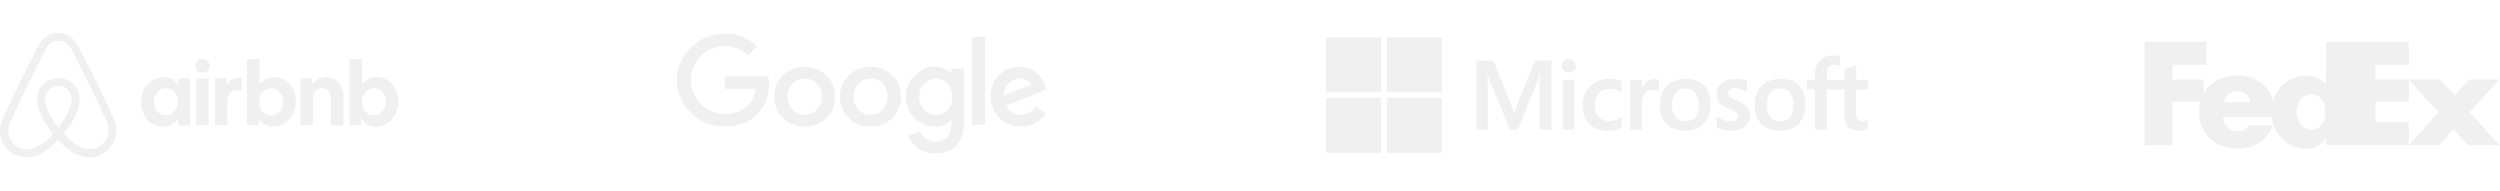 <svg width="1216" height="93" viewBox="0 0 1216 93" fill="none" xmlns="http://www.w3.org/2000/svg">
<g clip-path="url(#clip0_77_280)">
<path d="M55.745 58.878C55.44 58.141 55.154 57.365 54.849 56.704L53.438 53.546L53.381 53.49C49.187 44.415 44.707 35.188 39.959 26.113L39.769 25.735C39.292 24.847 38.816 23.864 38.32 22.956C37.71 21.878 37.119 20.725 36.146 19.629C35.199 18.481 34.006 17.557 32.654 16.922C31.302 16.287 29.825 15.958 28.33 15.958C26.834 15.958 25.357 16.287 24.005 16.922C22.654 17.557 21.461 18.481 20.513 19.629C19.617 20.725 18.95 21.878 18.34 22.956C17.863 23.939 17.386 24.903 16.891 25.792L16.7 26.17C12.029 35.245 7.472 44.471 3.278 53.546L3.164 53.66C2.744 54.643 2.249 55.664 1.772 56.761C1.467 57.422 1.162 58.141 0.857 58.935C0.033 61.014 -0.23 63.27 0.094 65.481C0.417 67.692 1.316 69.781 2.702 71.542C4.087 73.303 5.912 74.677 7.995 75.526C10.079 76.375 12.35 76.671 14.584 76.385C16.726 76.106 18.788 75.398 20.646 74.305C23.125 72.925 25.508 70.921 28.177 68.029C30.846 70.921 33.287 72.925 35.708 74.324C38.036 75.68 40.673 76.428 43.372 76.499C46.498 76.511 49.522 75.403 51.888 73.377C54.253 71.351 55.799 68.544 56.241 65.476C56.752 63.271 56.579 60.965 55.745 58.859V58.878ZM28.368 62.016C25.089 57.857 22.953 54.038 22.229 50.767C21.929 49.555 21.864 48.298 22.038 47.062C22.172 46.097 22.534 45.247 23.03 44.528C24.174 42.883 26.175 41.862 28.368 41.862C29.409 41.831 30.442 42.056 31.374 42.518C32.305 42.98 33.107 43.664 33.706 44.509C34.202 45.266 34.564 46.097 34.678 47.062C34.869 48.158 34.793 49.425 34.488 50.767C33.763 53.981 31.628 57.838 28.368 62.016ZM52.657 64.814C52.44 66.372 51.816 67.847 50.846 69.091C49.876 70.335 48.594 71.305 47.128 71.904C45.679 72.509 44.078 72.68 42.514 72.509C40.989 72.32 39.464 71.829 37.9 70.921C35.305 69.33 32.971 67.354 30.98 65.06C34.983 60.145 37.405 55.664 38.32 51.675C38.758 49.784 38.816 48.083 38.625 46.513C38.387 45.026 37.828 43.607 36.985 42.354C36.024 40.995 34.74 39.891 33.247 39.14C31.755 38.388 30.099 38.011 28.425 38.043C24.898 38.043 21.752 39.669 19.846 42.335C18.988 43.585 18.433 45.015 18.225 46.513C17.977 48.101 18.035 49.86 18.53 51.675C19.445 55.664 21.924 60.201 25.87 65.098C23.913 67.435 21.574 69.429 18.95 70.997C17.367 71.904 15.861 72.377 14.336 72.566C11.964 72.867 9.568 72.228 7.669 70.787C5.77 69.346 4.521 67.22 4.193 64.871C4.003 63.359 4.136 61.846 4.746 60.145C4.937 59.54 5.223 58.935 5.528 58.216C5.947 57.233 6.443 56.212 6.92 55.191L6.996 55.059C11.114 46.041 15.613 36.833 20.284 27.815L20.475 27.437C20.951 26.529 21.428 25.565 21.924 24.658C22.419 23.693 22.953 22.767 23.64 22.011C24.234 21.308 24.976 20.742 25.814 20.354C26.653 19.966 27.567 19.765 28.492 19.765C29.417 19.765 30.331 19.966 31.169 20.354C32.007 20.742 32.75 21.308 33.344 22.011C34.011 22.767 34.564 23.693 35.06 24.658C35.536 25.565 36.013 26.548 36.509 27.437L36.699 27.815C41.351 36.833 45.851 46.041 50.045 55.059L50.102 55.116C50.598 56.099 51.017 57.195 51.494 58.141C51.799 58.878 52.104 59.464 52.295 60.088C52.657 61.789 52.847 63.302 52.657 64.814ZM79.195 61.6C77.759 61.621 76.336 61.321 75.032 60.722C73.729 60.123 72.578 59.241 71.665 58.141C69.614 55.796 68.525 52.773 68.614 49.671C68.583 46.5 69.707 43.426 71.779 41.012C72.738 39.897 73.931 39.005 75.275 38.397C76.619 37.79 78.081 37.482 79.558 37.495C80.947 37.457 82.324 37.771 83.558 38.406C84.792 39.041 85.843 39.976 86.612 41.125L86.802 38.157H92.37V60.995H86.783L86.593 57.668C85.8 58.894 84.704 59.899 83.409 60.588C82.115 61.276 80.664 61.625 79.195 61.6ZM80.644 56.156C81.75 56.156 82.722 55.853 83.638 55.305C84.477 54.7 85.163 53.906 85.697 52.941C86.173 51.977 86.421 50.824 86.421 49.538C86.496 48.422 86.276 47.305 85.785 46.298C85.294 45.29 84.547 44.426 83.619 43.791C82.726 43.239 81.696 42.947 80.644 42.947C79.593 42.947 78.563 43.239 77.67 43.791C76.831 44.396 76.145 45.19 75.611 46.154C75.107 47.217 74.859 48.383 74.887 49.557C74.812 50.674 75.032 51.79 75.523 52.798C76.014 53.805 76.761 54.669 77.689 55.305C78.585 55.853 79.558 56.156 80.644 56.156ZM101.902 31.993C101.902 32.655 101.788 33.26 101.483 33.752C101.178 34.224 100.758 34.659 100.205 34.962C99.652 35.264 99.061 35.377 98.451 35.377C97.841 35.377 97.231 35.264 96.678 34.962C96.155 34.673 95.716 34.256 95.401 33.752C95.106 33.213 94.961 32.606 94.981 31.993C94.981 31.313 95.115 30.708 95.401 30.235C95.706 29.668 96.144 29.328 96.678 29.025C97.231 28.723 97.822 28.59 98.451 28.59C99.058 28.576 99.658 28.719 100.193 29.004C100.728 29.289 101.179 29.706 101.502 30.216C101.779 30.767 101.917 31.377 101.902 31.993ZM95.42 60.92V38.119H101.483V60.958H95.401L95.42 60.92ZM117.688 44.093V44.169C117.402 44.037 117.021 43.98 116.735 43.923C116.353 43.847 116.048 43.847 115.686 43.847C113.989 43.847 112.712 44.339 111.873 45.36C110.958 46.4 110.539 47.856 110.539 49.727V60.939H104.457V38.1H110.043L110.234 41.56C110.844 40.35 111.568 39.442 112.598 38.762C113.622 38.1 114.827 37.77 116.048 37.816C116.487 37.816 116.906 37.854 117.269 37.93C117.459 37.987 117.574 37.987 117.688 38.043V44.093ZM120.128 60.92V28.741H126.191V41.031C127.049 39.934 128.021 39.083 129.241 38.421C131.173 37.482 133.368 37.216 135.471 37.665C137.574 38.114 139.463 39.253 140.833 40.898C142.889 43.247 143.978 46.278 143.883 49.387C143.915 52.557 142.791 55.632 140.719 58.046C139.76 59.16 138.567 60.053 137.223 60.66C135.879 61.268 134.417 61.576 132.94 61.563C131.55 61.6 130.174 61.287 128.94 60.652C127.706 60.017 126.655 59.081 125.886 57.933L125.695 60.901L120.128 60.958V60.92ZM131.853 56.156C132.94 56.156 133.912 55.853 134.828 55.305C135.666 54.7 136.353 53.906 136.887 52.941C137.382 51.977 137.611 50.824 137.611 49.538C137.611 48.272 137.382 47.118 136.887 46.154C136.386 45.224 135.682 44.417 134.828 43.791C133.935 43.239 132.905 42.947 131.853 42.947C130.802 42.947 129.772 43.239 128.879 43.791C128.021 44.396 127.354 45.19 126.801 46.154C126.297 47.217 126.049 48.383 126.077 49.557C126.002 50.674 126.221 51.79 126.713 52.798C127.204 53.805 127.95 54.669 128.879 55.305C129.775 55.853 130.748 56.156 131.853 56.156ZM146.171 60.939V38.1H151.757L151.948 41.068C152.65 39.931 153.646 38.999 154.832 38.371C156.019 37.743 157.353 37.44 158.697 37.495C160.234 37.469 161.744 37.892 163.04 38.713C164.335 39.533 165.358 40.714 165.98 42.108C166.647 43.545 167.009 45.322 167.009 47.307V60.995H160.928V48.101C160.928 46.513 160.565 45.266 159.841 44.339C159.116 43.432 158.125 42.94 156.867 42.94C155.952 42.94 155.151 43.129 154.446 43.545C153.778 43.98 153.225 44.528 152.806 45.303C152.382 46.087 152.172 46.967 152.196 47.856V60.939H146.171ZM170.041 60.939V28.723H176.123V41.012C176.946 39.909 178.018 39.012 179.252 38.392C180.487 37.771 181.85 37.445 183.234 37.438C184.671 37.417 186.093 37.718 187.397 38.317C188.701 38.916 189.852 39.798 190.765 40.898C192.806 43.247 193.887 46.269 193.796 49.368C193.829 52.539 192.705 55.614 190.631 58.027C189.673 59.142 188.479 60.034 187.135 60.641C185.791 61.249 184.33 61.557 182.853 61.544C181.463 61.581 180.086 61.268 178.852 60.633C177.618 59.998 176.567 59.062 175.798 57.914L175.627 60.882L170.041 60.939ZM181.823 56.156C182.929 56.156 183.901 55.853 184.797 55.305C185.655 54.7 186.322 53.906 186.875 52.941C187.352 51.977 187.6 50.824 187.6 49.538C187.674 48.422 187.455 47.305 186.964 46.298C186.472 45.29 185.726 44.426 184.797 43.791C183.905 43.239 182.874 42.947 181.823 42.947C180.772 42.947 179.741 43.239 178.849 43.791C178.01 44.396 177.324 45.19 176.79 46.154C176.258 47.208 176.008 48.38 176.065 49.557C175.991 50.674 176.21 51.79 176.701 52.798C177.193 53.805 177.939 54.669 178.868 55.305C179.764 55.853 180.679 56.156 181.823 56.156Z" fill="#E3E4E6" fill-opacity="0.55"/>
</g>
<path d="M406.226 47.026C406.226 55.424 399.56 61.612 391.379 61.612C383.198 61.612 376.532 55.424 376.532 47.026C376.532 38.569 383.198 32.44 391.379 32.44C399.56 32.44 406.226 38.569 406.226 47.026ZM399.726 47.026C399.726 41.778 395.863 38.188 391.379 38.188C386.895 38.188 383.031 41.778 383.031 47.026C383.031 52.221 386.895 55.864 391.379 55.864C395.863 55.864 399.726 52.215 399.726 47.026Z" fill="#E3E4E6" fill-opacity="0.55"/>
<path d="M438.255 47.026C438.255 55.424 431.589 61.612 423.408 61.612C415.227 61.612 408.561 55.424 408.561 47.026C408.561 38.576 415.227 32.44 423.408 32.44C431.589 32.44 438.255 38.569 438.255 47.026ZM431.756 47.026C431.756 41.778 427.892 38.188 423.408 38.188C418.924 38.188 415.06 41.778 415.06 47.026C415.06 52.221 418.924 55.864 423.408 55.864C427.892 55.864 431.756 52.215 431.756 47.026Z" fill="#E3E4E6" fill-opacity="0.55"/>
<path d="M468.95 33.322V59.507C468.95 70.279 462.504 74.678 454.884 74.678C447.71 74.678 443.393 69.95 441.765 66.084L447.423 63.762C448.431 66.136 450.9 68.938 454.877 68.938C459.755 68.938 462.778 65.972 462.778 60.389V58.291H462.551C461.096 60.06 458.293 61.605 454.757 61.605C447.357 61.605 440.577 55.253 440.577 47.079C440.577 38.845 447.357 32.44 454.757 32.44C458.287 32.44 461.089 33.986 462.551 35.702H462.778V33.328H468.95V33.322ZM463.238 47.079C463.238 41.943 459.761 38.188 455.337 38.188C450.853 38.188 447.096 41.943 447.096 47.079C447.096 52.162 450.853 55.864 455.337 55.864C459.761 55.864 463.238 52.162 463.238 47.079Z" fill="#E3E4E6" fill-opacity="0.55"/>
<path d="M479.126 17.973V60.717H472.787V17.973H479.126Z" fill="#E3E4E6" fill-opacity="0.55"/>
<path d="M503.829 51.827L508.873 55.141C507.245 57.515 503.322 61.605 496.542 61.605C488.134 61.605 481.855 55.2 481.855 47.019C481.855 38.346 488.188 32.434 495.815 32.434C503.495 32.434 507.252 38.457 508.48 41.712L509.154 43.37L489.369 51.445C490.884 54.371 493.239 55.864 496.542 55.864C499.852 55.864 502.147 54.26 503.829 51.827ZM488.301 46.579L501.527 41.167C500.799 39.345 498.611 38.076 496.035 38.076C492.732 38.076 488.134 40.95 488.301 46.579Z" fill="#E3E4E6" fill-opacity="0.55"/>
<path d="M352.537 43.232V37.044H373.696C373.903 38.122 374.01 39.398 374.01 40.779C374.01 45.421 372.722 51.162 368.571 55.253C364.534 59.396 359.376 61.605 352.543 61.605C339.878 61.605 329.229 51.439 329.229 38.957C329.229 26.476 339.878 16.309 352.543 16.309C359.55 16.309 364.541 19.018 368.291 22.55L363.86 26.916C361.171 24.431 357.528 22.497 352.537 22.497C343.288 22.497 336.055 29.843 336.055 38.957C336.055 48.072 343.288 55.417 352.537 55.417C358.535 55.417 361.952 53.043 364.141 50.886C365.916 49.137 367.083 46.638 367.544 43.225L352.537 43.232Z" fill="#E3E4E6" fill-opacity="0.55"/>
<g clip-path="url(#clip1_77_280)">
<path d="M738.06 50.518L736.489 54.96H736.358C736.096 53.958 735.616 52.434 734.83 50.605L726.407 29.483H718.158V63.147H723.614V42.374C723.614 41.068 723.614 39.587 723.57 37.758C723.527 36.843 723.439 36.147 723.396 35.624H723.527C723.788 36.93 724.094 37.889 724.312 38.498L734.437 63.06H738.278L748.316 38.281C748.534 37.714 748.753 36.582 748.971 35.624H749.102C748.971 38.106 748.884 40.327 748.84 41.677V63.017H754.644V29.396H746.701L738.06 50.518ZM760.144 38.89H765.817V63.017H760.144V38.89ZM763.024 28.7C762.064 28.7 761.278 29.048 760.624 29.658C759.969 30.267 759.62 31.051 759.62 32.009C759.62 32.924 759.969 33.708 760.624 34.318C761.278 34.927 762.064 35.232 763.024 35.232C763.984 35.232 764.813 34.884 765.424 34.318C766.079 33.708 766.428 32.924 766.428 32.009C766.428 31.095 766.079 30.311 765.424 29.658C764.857 29.048 764.028 28.7 763.024 28.7ZM785.937 38.672C784.889 38.455 783.798 38.324 782.751 38.324C780.176 38.324 777.819 38.89 775.855 40.022C773.891 41.155 772.32 42.722 771.316 44.682C770.269 46.685 769.745 48.994 769.745 51.65C769.745 53.958 770.269 56.005 771.273 57.878C772.276 59.707 773.673 61.187 775.55 62.189C777.339 63.191 779.434 63.713 781.791 63.713C784.497 63.713 786.81 63.147 788.643 62.102L788.686 62.058V56.833L788.468 57.007C787.639 57.616 786.679 58.139 785.719 58.444C784.715 58.792 783.798 58.966 783.013 58.966C780.743 58.966 778.954 58.313 777.688 56.876C776.379 55.482 775.724 53.566 775.724 51.171C775.724 48.689 776.379 46.729 777.732 45.292C779.085 43.855 780.874 43.114 783.056 43.114C784.889 43.114 786.766 43.724 788.468 44.944L788.686 45.118V39.587L788.643 39.543C787.901 39.239 787.072 38.89 785.937 38.672ZM804.66 38.498C803.263 38.498 801.954 38.934 800.819 39.848C799.859 40.632 799.205 41.764 798.637 43.114H798.594V38.89H792.92V63.017H798.594V50.692C798.594 48.602 799.03 46.86 799.99 45.597C800.95 44.29 802.172 43.637 803.656 43.637C804.18 43.637 804.704 43.768 805.358 43.855C805.969 44.029 806.406 44.203 806.711 44.421L806.929 44.595V38.934L806.799 38.89C806.406 38.629 805.62 38.498 804.66 38.498ZM820.11 38.368C816.138 38.368 812.952 39.543 810.726 41.852C808.457 44.16 807.366 47.339 807.366 51.345C807.366 55.09 808.501 58.139 810.683 60.36C812.865 62.537 815.833 63.67 819.542 63.67C823.427 63.67 826.525 62.494 828.751 60.142C831.021 57.791 832.112 54.655 832.112 50.779C832.112 46.947 831.064 43.898 828.926 41.677C826.875 39.456 823.863 38.368 820.11 38.368ZM824.649 56.92C823.601 58.27 821.943 58.923 819.892 58.923C817.84 58.923 816.182 58.27 815.004 56.833C813.825 55.482 813.258 53.523 813.258 51.04C813.258 48.471 813.869 46.511 815.004 45.118C816.182 43.724 817.797 43.027 819.848 43.027C821.856 43.027 823.427 43.681 824.561 45.031C825.696 46.381 826.307 48.34 826.307 50.91C826.22 53.523 825.74 55.569 824.649 56.92ZM844.768 48.907C842.979 48.166 841.844 47.6 841.321 47.121C840.884 46.685 840.666 46.076 840.666 45.292C840.666 44.639 840.928 43.985 841.582 43.55C842.237 43.114 842.979 42.897 844.07 42.897C845.03 42.897 846.034 43.071 846.994 43.332C847.954 43.593 848.827 43.985 849.526 44.508L849.744 44.682V39.369L849.613 39.326C848.958 39.064 848.085 38.803 847.038 38.585C845.99 38.411 845.03 38.324 844.245 38.324C841.539 38.324 839.313 38.977 837.567 40.414C835.821 41.764 834.992 43.593 834.992 45.727C834.992 46.86 835.167 47.861 835.56 48.689C835.952 49.516 836.52 50.3 837.305 50.953C838.091 51.563 839.226 52.26 840.797 52.913C842.106 53.479 843.11 53.915 843.721 54.263C844.332 54.611 844.725 55.003 845.03 55.308C845.248 55.657 845.379 56.092 845.379 56.658C845.379 58.27 844.157 59.053 841.67 59.053C840.71 59.053 839.706 58.879 838.527 58.487C837.349 58.095 836.258 57.529 835.341 56.876L835.123 56.702V62.233L835.254 62.276C836.083 62.668 837.087 62.929 838.309 63.234C839.531 63.452 840.622 63.626 841.582 63.626C844.507 63.626 846.907 62.973 848.609 61.536C850.355 60.142 851.271 58.357 851.271 56.049C851.271 54.437 850.835 53 849.875 51.911C848.609 50.866 847.038 49.778 844.768 48.907ZM866.241 38.368C862.269 38.368 859.083 39.543 856.858 41.852C854.632 44.16 853.497 47.339 853.497 51.345C853.497 55.09 854.632 58.139 856.814 60.36C858.996 62.537 861.964 63.67 865.674 63.67C869.558 63.67 872.657 62.494 874.882 60.142C877.152 57.791 878.243 54.655 878.243 50.779C878.243 46.947 877.196 43.898 875.057 41.677C873.006 39.456 869.994 38.368 866.241 38.368ZM870.736 56.92C869.689 58.27 868.03 58.923 865.979 58.923C863.884 58.923 862.269 58.27 861.091 56.833C859.913 55.482 859.345 53.523 859.345 51.04C859.345 48.471 859.956 46.511 861.091 45.118C862.269 43.724 863.884 43.027 865.936 43.027C867.9 43.027 869.514 43.681 870.649 45.031C871.784 46.381 872.395 48.34 872.395 50.91C872.395 53.523 871.827 55.569 870.736 56.92ZM908.575 43.55V38.89H902.858V31.748L902.683 31.792L897.272 33.403L897.141 33.447V38.89H888.587V35.842C888.587 34.448 888.936 33.359 889.547 32.663C890.158 31.966 891.074 31.617 892.209 31.617C892.995 31.617 893.824 31.792 894.74 32.184L894.959 32.314V27.393L894.828 27.35C894.042 27.088 892.995 26.914 891.642 26.914C889.939 26.914 888.456 27.306 887.103 27.959C885.75 28.7 884.746 29.701 884.004 31.051C883.262 32.358 882.869 33.838 882.869 35.537V38.89H878.898V43.506H882.869V63.017H888.587V43.55H897.141V55.962C897.141 61.057 899.541 63.626 904.342 63.626C905.127 63.626 905.957 63.495 906.742 63.365C907.572 63.191 908.183 62.973 908.532 62.799L908.575 62.755V58.095L908.357 58.27C908.008 58.487 907.702 58.661 907.179 58.792C906.742 58.923 906.349 58.966 906.044 58.966C904.909 58.966 904.124 58.705 903.556 58.052C903.033 57.442 902.771 56.441 902.771 54.96V43.55H908.575Z" fill="#E3E4E6" fill-opacity="0.55"/>
<path d="M645.012 18.161H671.765V44.856H645.012V18.161Z" fill="#E3E4E6" fill-opacity="0.55"/>
<path d="M674.558 18.161H701.312V44.856H674.558V18.161Z" fill="#E3E4E6" fill-opacity="0.55"/>
<path d="M645.012 47.644H671.765V74.339H645.012V47.644Z" fill="#E3E4E6" fill-opacity="0.55"/>
<path d="M674.558 47.644H701.312V74.339H674.558V47.644Z" fill="#E3E4E6" fill-opacity="0.55"/>
</g>
<g clip-path="url(#clip2_77_280)">
<path d="M1171.69 70.627L1186.1 54.661L1171.69 38.692H1186.9L1194.04 46.449L1200.91 38.692H1215.59L1201.24 54.595L1215.79 70.627H1200.51L1193.44 62.807L1186.43 70.627H1171.69Z" fill="#E3E4E6" fill-opacity="0.55"/>
<path d="M1171.69 31.534H1155.36V38.692H1171.69V49.481H1155.36V59.383H1171.69V70.627H1143.36V20.322H1171.69V31.534Z" fill="#E3E4E6" fill-opacity="0.55"/>
<path d="M1131.41 20.321V40.909H1131.28C1128.63 37.911 1125.33 36.87 1121.49 36.87C1113.64 36.87 1107.72 42.134 1105.64 49.094C1103.27 41.425 1097.16 36.726 1088.1 36.726C1080.75 36.726 1074.94 39.981 1071.91 45.285V38.693H1056.7V31.535H1073.29V20.321H1043.14V70.627H1056.7V49.481H1070.21C1069.81 51.034 1069.59 52.697 1069.59 54.452C1069.59 64.946 1077.72 72.309 1088.1 72.309C1096.83 72.309 1102.58 68.27 1105.63 60.906H1094.01C1092.44 63.118 1091.25 63.776 1088.1 63.776C1084.46 63.776 1081.32 60.643 1081.32 56.929H1104.97C1106 65.264 1112.59 72.452 1121.63 72.452C1125.53 72.452 1129.09 70.561 1131.28 67.369H1131.41V70.626H1143.36V20.321H1131.41ZM1081.7 49.631C1082.45 46.436 1084.97 44.348 1088.1 44.348C1091.56 44.348 1093.94 46.371 1094.57 49.631C1094.84 49.631 1081.7 49.631 1081.7 49.631ZM1124.16 62.967C1119.75 62.967 1117.02 58.922 1117.02 54.697C1117.02 50.182 1119.4 45.84 1124.16 45.84C1129.09 45.84 1131.06 50.182 1131.06 54.697C1131.06 58.979 1128.98 62.967 1124.16 62.967Z" fill="#E3E4E6" fill-opacity="0.55"/>
</g>
<defs>
<clipPath id="clip0_77_280">
<rect width="194.464" height="60.5" fill="white" transform="translate(0 16)"/>
</clipPath>
<clipPath id="clip1_77_280">
<rect width="263.607" height="56.179" fill="white" transform="translate(645.012 18.161)"/>
</clipPath>
<clipPath id="clip2_77_280">
<rect width="172.857" height="51.857" fill="white" transform="translate(1043.14 20.321)"/>
</clipPath>
</defs>
</svg>
